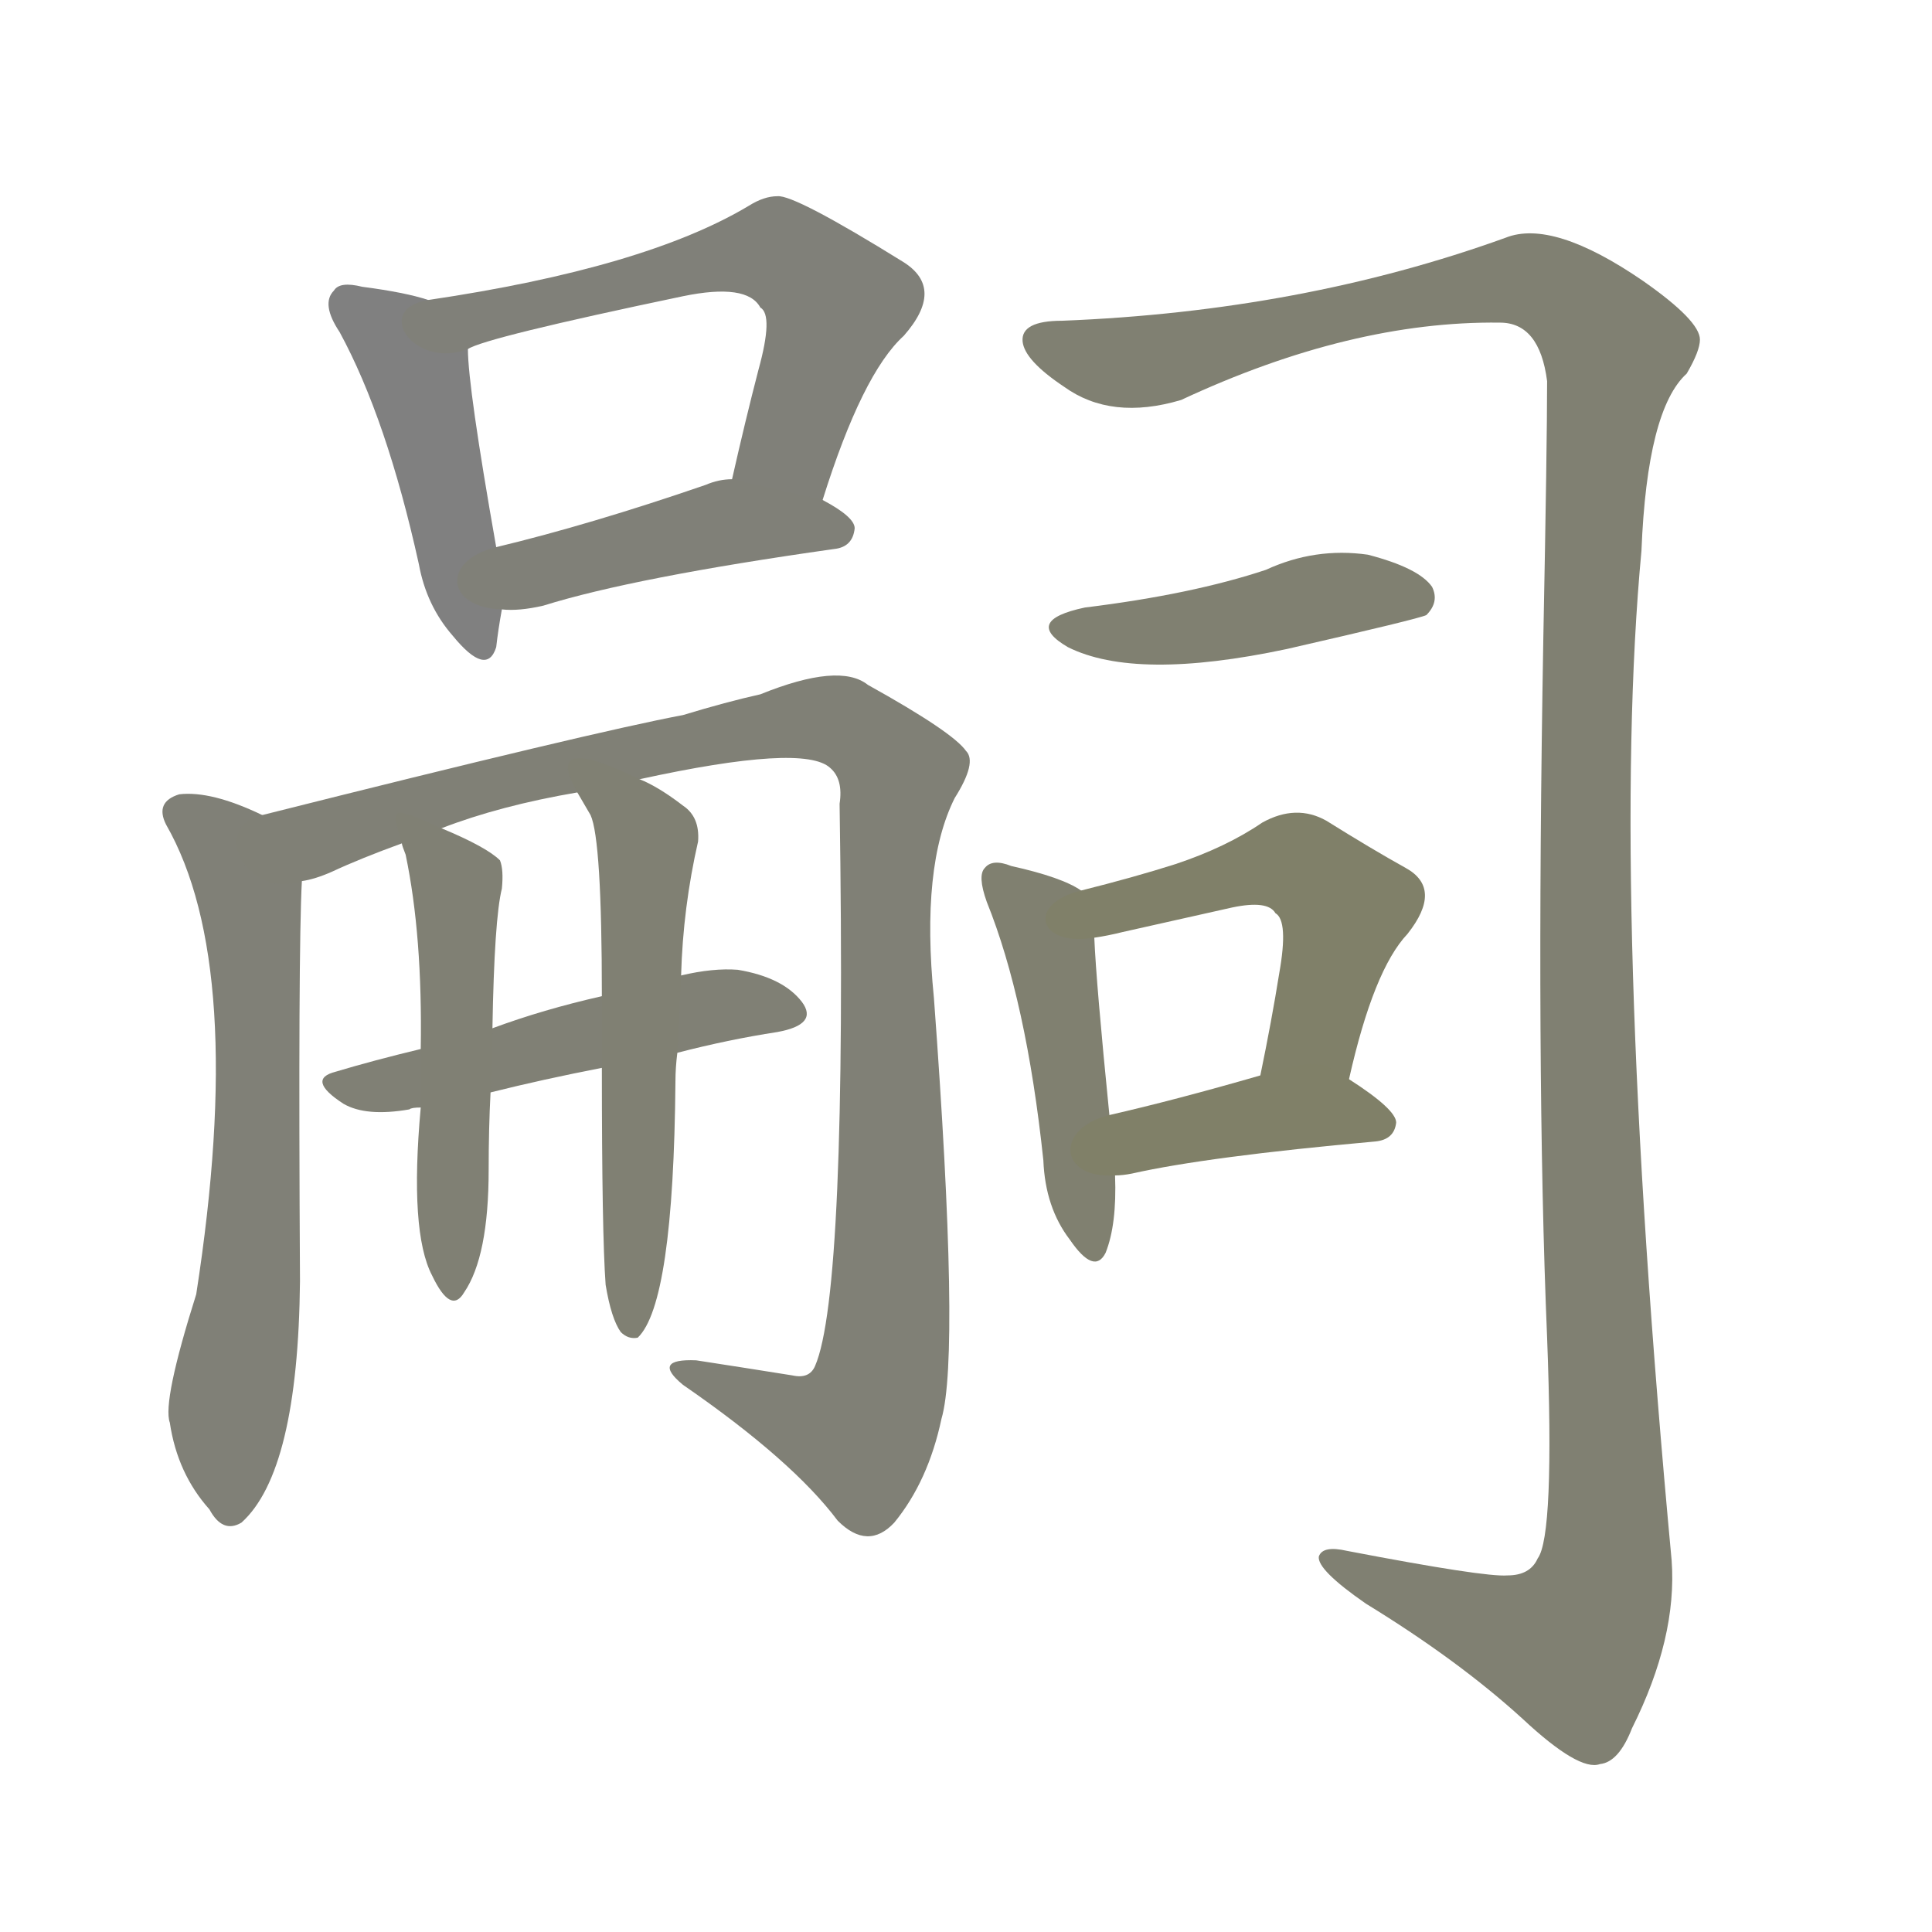 <svg version="1.1" viewBox="0 0 1024 1024" xmlns="http://www.w3.org/2000/svg">
  
  <g transform="scale(1, -1) translate(0, -900)">
    <style type="text/css">
        .stroke1 {fill: #808080;}
        .stroke2 {fill: #808079;}
        .stroke3 {fill: #808078;}
        .stroke4 {fill: #808077;}
        .stroke5 {fill: #808076;}
        .stroke6 {fill: #808075;}
        .stroke7 {fill: #808074;}
        .stroke8 {fill: #808073;}
        .stroke9 {fill: #808072;}
        .stroke10 {fill: #808071;}
        .stroke11 {fill: #808070;}
        .stroke12 {fill: #808069;}
        .stroke13 {fill: #808068;}
        .stroke14 {fill: #808067;}
        .stroke15 {fill: #808066;}
        .stroke16 {fill: #808065;}
        .stroke17 {fill: #808064;}
        .stroke18 {fill: #808063;}
        .stroke19 {fill: #808062;}
        .stroke20 {fill: #808061;}
        text {
            font-family: Helvetica;
            font-size: 50px;
            fill: #808060;
            paint-order: stroke;
            stroke: #000000;
            stroke-width: 4px;
            stroke-linecap: butt;
            stroke-linejoin: miter;
            font-weight: 800;
        }
    </style>

    <path d="M 227 741 Q 215 745 192 748 Q 180 751 177 746 Q 170 739 180 724 Q 205 678 222 601 Q 226 579 240 563 Q 258 541 263 557 Q 264 566 266 577 L 263 610 Q 248 695 248 715 C 247 735 247 735 227 741 Z" class="stroke1"/>
    <path d="M 436 635 Q 457 702 479 722 Q 501 747 479 761 Q 421 797 412 796 Q 405 796 397 791 Q 342 758 227 741 C 197 736 220 704 248 715 Q 257 721 362 743 Q 396 750 403 737 Q 410 733 402 704 Q 395 677 388 646 C 381 617 427 606 436 635 Z" class="stroke2"/>
    <path d="M 266 577 Q 275 576 288 579 Q 336 594 442 609 Q 452 610 453 620 Q 453 626 436 635 L 388 646 Q 381 646 374 643 Q 313 622 263 610 C 234 603 236 578 266 577 Z" class="stroke3"/>
    <path d="M 139 468 Q 112 481 95 479 Q 82 475 88 463 Q 131 388 104 214 Q 86 157 90 146 Q 94 119 111 100 Q 118 87 128 93 Q 158 120 159 221 Q 158 396 160 433 C 161 458 161 458 139 468 Z" class="stroke4"/>
    <path d="M 339 487 Q 426 506 440 493 Q 447 487 445 474 Q 449 215 432 176 Q 429 169 420 171 Q 395 175 369 179 Q 345 180 362 166 Q 420 126 444 94 Q 460 78 474 93 Q 492 115 499 148 Q 509 182 495 371 Q 488 441 506 477 Q 518 496 512 502 Q 505 512 460 537 Q 445 549 403 532 Q 385 528 362 521 Q 314 512 139 468 C 110 461 132 423 160 433 Q 167 434 176 438 Q 191 445 213 453 L 234 461 Q 265 473 306 480 L 339 487 Z" class="stroke5"/>
    <path d="M 359 342 Q 386 349 412 353 Q 434 357 425 369 Q 415 382 391 386 Q 378 387 361 383 L 319 372 Q 288 365 261 355 L 223 344 Q 198 338 178 332 Q 162 328 182 315 Q 194 308 217 312 Q 218 313 223 313 L 260 321 Q 288 328 319 334 L 359 342 Z" class="stroke6"/>
    <path d="M 213 453 Q 213 452 215 447 Q 224 404 223 344 L 223 313 Q 217 247 229 224 Q 239 203 246 215 Q 259 234 259 280 Q 259 302 260 321 L 261 355 Q 262 413 266 429 Q 267 439 265 444 Q 258 451 234 461 C 207 473 207 473 213 453 Z" class="stroke7"/>
    <path d="M 321 219 Q 324 201 329 194 Q 333 190 338 191 Q 357 209 358 327 Q 358 334 359 342 L 361 383 Q 362 419 370 454 Q 371 467 362 473 Q 349 483 339 487 C 312 500 291 506 306 480 L 313 468 Q 319 455 319 372 L 319 334 Q 319 246 321 219 Z" class="stroke8"/>
    <path d="M 563 730 Q 541 730 542 719 Q 543 709 564 695 Q 589 677 626 688 Q 716 730 795 729 Q 816 729 820 698 Q 820 664 818 562 Q 814 334 820 191 Q 824 86 815 74 Q 811 65 799 65 Q 787 64 714 78 Q 701 81 699 75 Q 698 68 724 50 Q 773 20 807 -11 Q 837 -39 848 -35 Q 858 -34 865 -16 Q 889 32 886 73 Q 853 427 870 608 Q 873 683 894 702 Q 901 714 901 720 Q 901 730 871 751 Q 823 784 798 774 Q 690 735 563 730 Z" class="stroke9"/>
    <path d="M 575 578 Q 542 571 566 557 Q 602 539 682 556 Q 752 572 756 574 Q 763 581 759 589 Q 752 599 725 606 Q 697 610 671 598 Q 632 585 575 578 Z" class="stroke10"/>
    <path d="M 573 428 Q 563 435 536 441 Q 526 445 522 440 Q 518 436 523 422 Q 544 370 553 285 Q 554 260 567 243 Q 580 224 586 236 Q 592 251 591 277 L 588 309 Q 581 379 580 403 C 579 425 579 425 573 428 Z" class="stroke11"/>
    <path d="M 715 328 Q 728 386 746 405 Q 765 429 745 440 Q 727 450 703 465 Q 687 474 669 464 Q 650 451 623 442 Q 601 435 573 428 C 544 421 550 398 580 403 Q 587 404 595 406 Q 626 413 653 419 Q 672 423 676 416 Q 683 412 678 384 Q 674 359 668 330 C 662 301 708 299 715 328 Z" class="stroke12"/>
    <path d="M 591 277 Q 595 277 600 278 Q 640 287 729 295 Q 739 296 740 305 Q 740 312 715 328 C 699 339 697 338 668 330 Q 623 317 588 309 C 559 302 561 275 591 277 Z" class="stroke13"/>
    
    
    
    
    
    
    
    
    
    
    
    
    </g>
</svg>